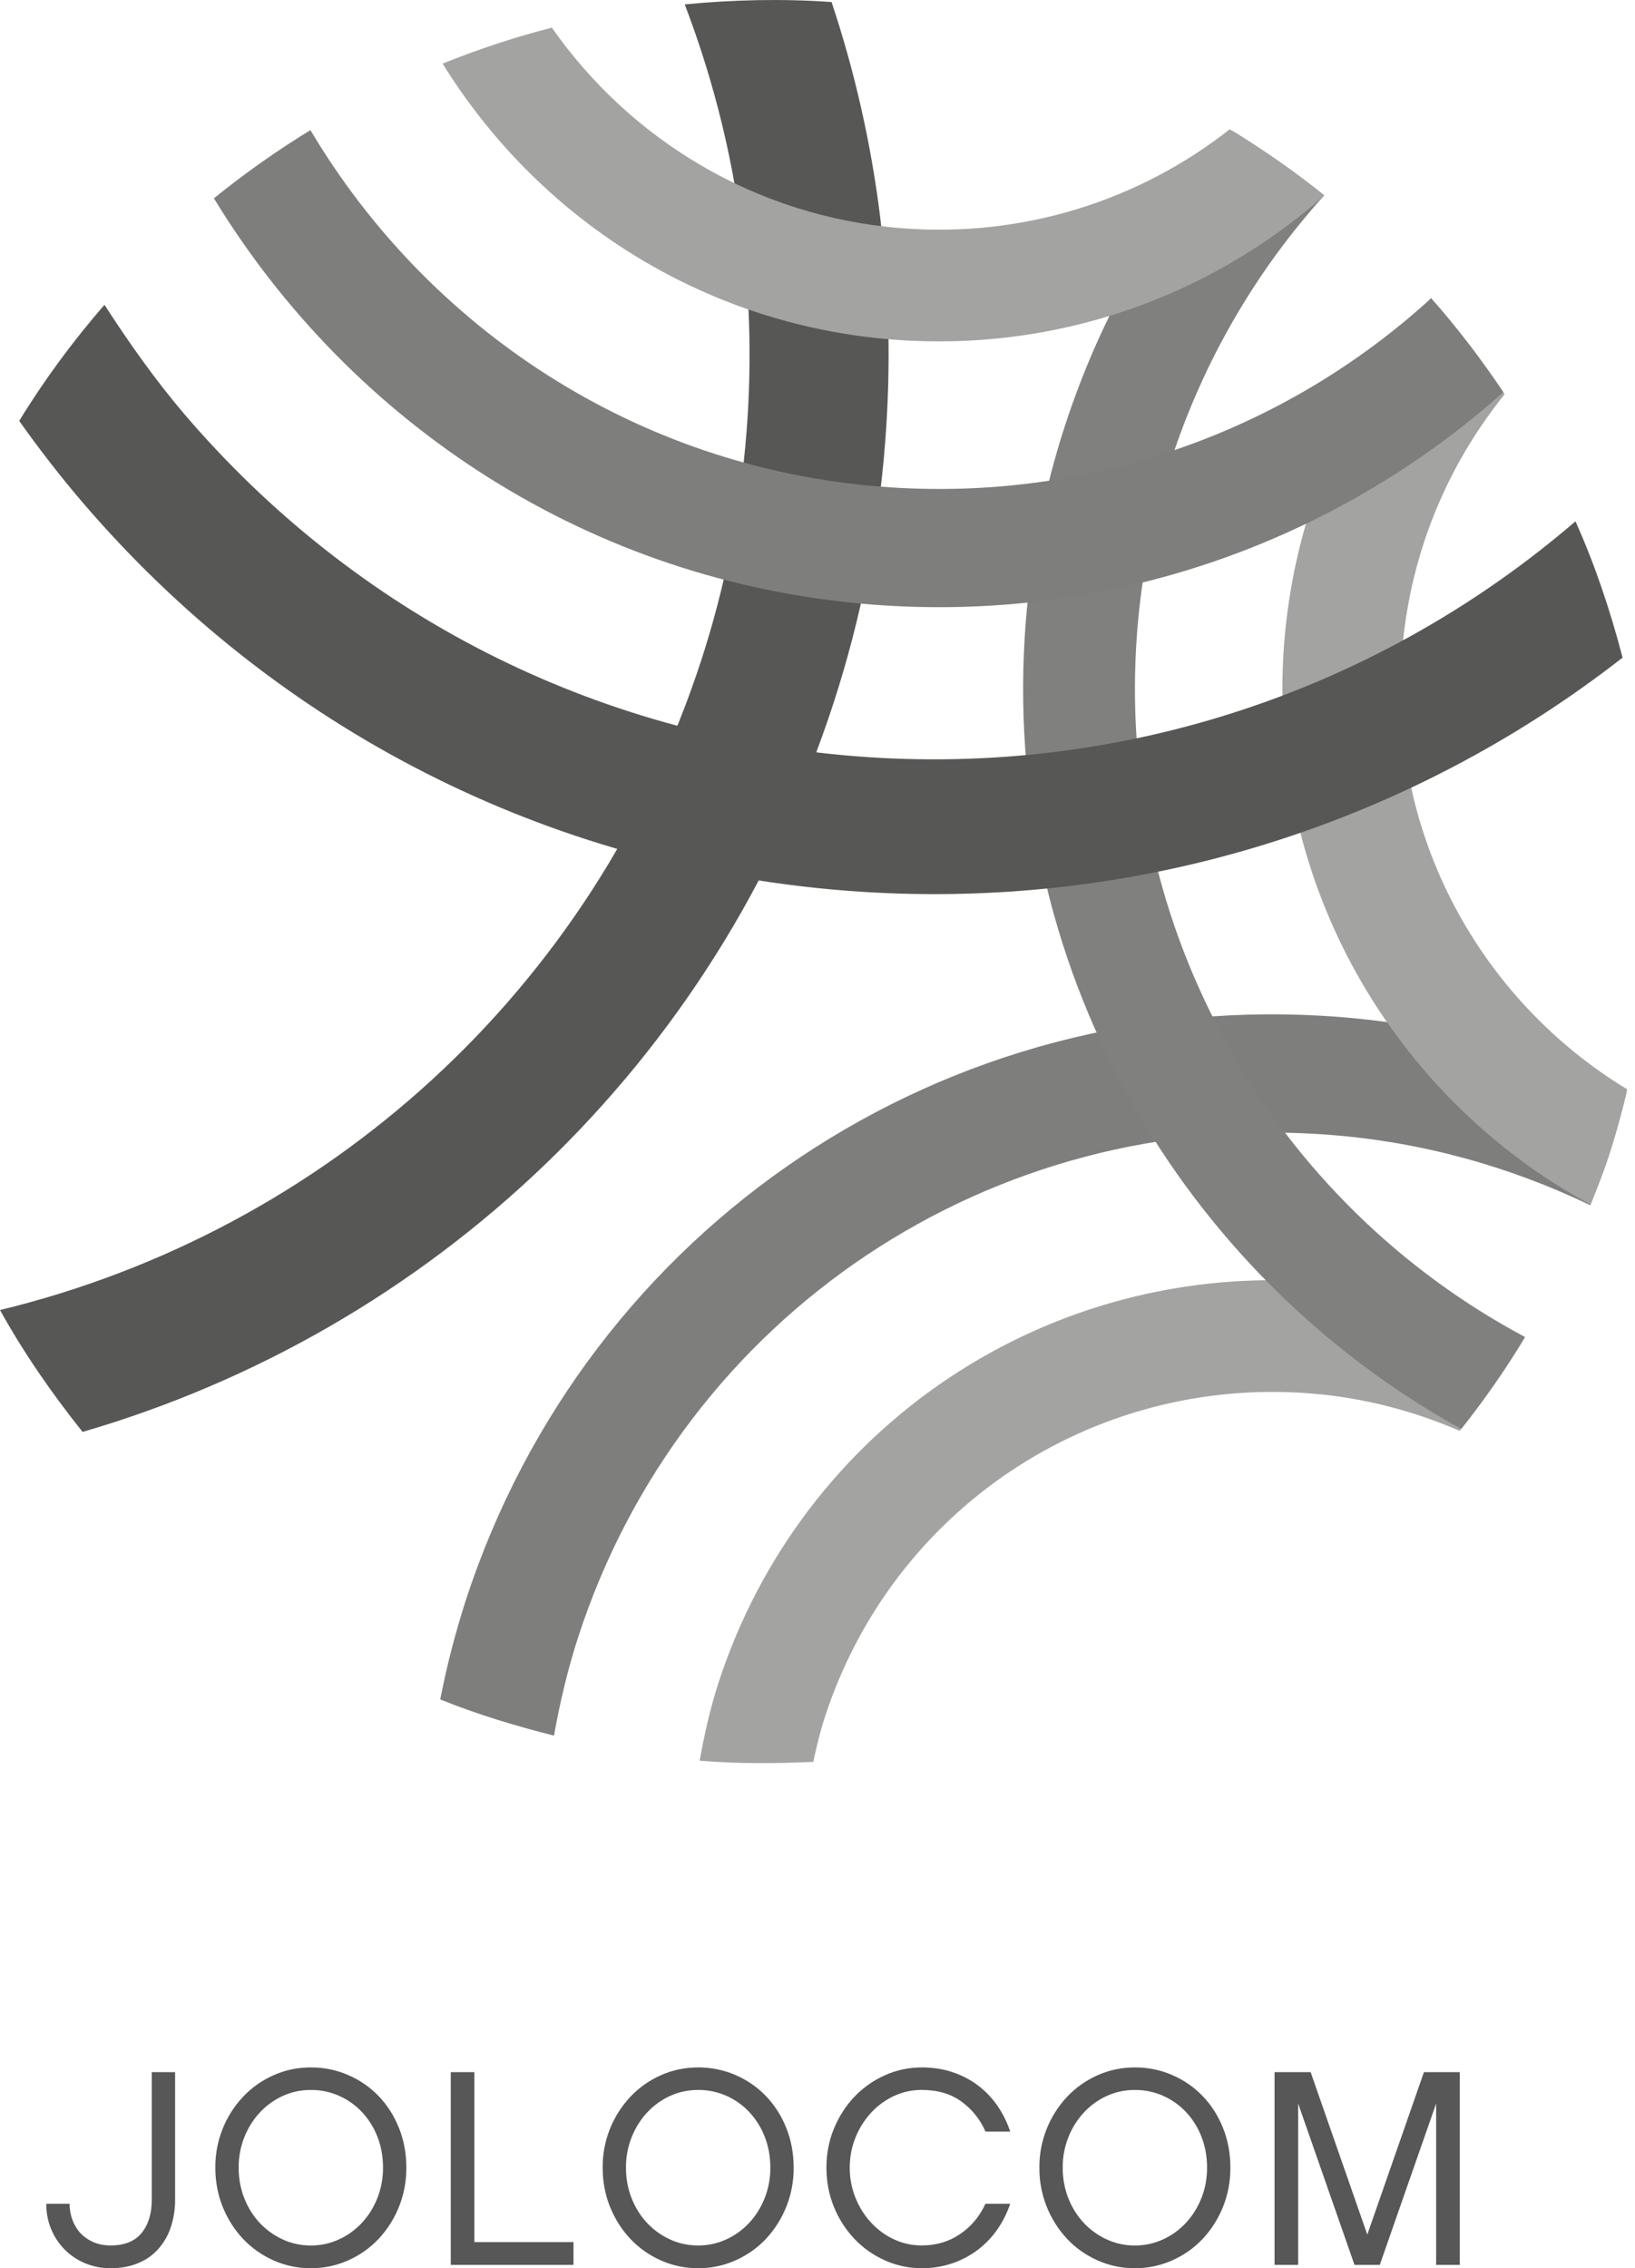<?xml version="1.0" encoding="UTF-8"?>
<svg width="106px" height="147px" viewBox="0 0 106 147" version="1.1" xmlns="http://www.w3.org/2000/svg" xmlns:xlink="http://www.w3.org/1999/xlink">
    <!-- Generator: Sketch 42 (36781) - http://www.bohemiancoding.com/sketch -->
    <title>logo_start</title>
    <desc>Created with Sketch.</desc>
    <defs></defs>
    <g id="Page-1" stroke="none" stroke-width="1" fill="none" fill-rule="evenodd">
        <g id="logo_start" fill-rule="nonzero">
            <g id="Group">
                <path d="M11.072,144.36 C10.9,144.881 10.624,145.361 10.261,145.772 C9.899,146.174 9.45,146.488 8.948,146.69 C8.426,146.907 7.835,147.014 7.175,147.014 C6.604,147.02 6.037,146.91 5.51,146.69 C5.014,146.484 4.564,146.182 4.187,145.799 C3.815,145.422 3.524,144.981 3.314,144.477 C3.104,143.973 3,143.426 3,142.838 L4.512,142.838 C4.512,143.199 4.572,143.543 4.692,143.873 C4.812,144.203 4.986,144.492 5.214,144.738 C5.442,144.984 5.721,145.177 6.051,145.322 C6.381,145.467 6.756,145.539 7.176,145.539 C8.076,145.539 8.744,145.268 9.183,144.728 C9.621,144.187 9.84,143.468 9.84,142.568 L9.84,134.306 L11.352,134.306 L11.352,142.568 C11.357,143.177 11.262,143.782 11.072,144.36 L11.072,144.36 Z M22.582,134.497 C23.338,134.827 23.994,135.282 24.553,135.864 C25.111,136.446 25.549,137.134 25.866,137.925 C26.184,138.718 26.344,139.575 26.344,140.499 C26.357,142.216 25.709,143.873 24.535,145.126 C23.977,145.714 23.32,146.175 22.564,146.511 C21.808,146.847 21.004,147.015 20.152,147.015 C19.3,147.015 18.496,146.847 17.74,146.511 C16.984,146.175 16.327,145.714 15.769,145.126 C15.211,144.538 14.77,143.847 14.446,143.056 C14.122,142.263 13.961,141.411 13.961,140.499 C13.945,138.787 14.593,137.136 15.769,135.891 C16.326,135.303 16.984,134.84 17.74,134.504 C18.496,134.168 19.301,134 20.152,134 C20.988,133.995 21.815,134.165 22.582,134.497 L22.582,134.497 Z M21.97,145.151 C22.531,144.896 23.035,144.532 23.455,144.081 C23.881,143.626 24.217,143.091 24.463,142.479 C24.712,141.849 24.837,141.177 24.832,140.499 C24.832,139.78 24.712,139.114 24.472,138.501 C24.246,137.912 23.91,137.372 23.482,136.909 C23.063,136.459 22.559,136.098 21.998,135.847 C21.418,135.587 20.788,135.455 20.152,135.46 C19.505,135.46 18.898,135.589 18.335,135.847 C17.774,136.102 17.27,136.466 16.85,136.917 C16.424,137.374 16.087,137.907 15.842,138.519 C15.593,139.149 15.467,139.822 15.473,140.499 C15.473,141.208 15.596,141.87 15.842,142.489 C16.087,143.106 16.424,143.639 16.85,144.091 C17.276,144.54 17.771,144.894 18.335,145.152 C18.898,145.412 19.505,145.541 20.152,145.541 C20.779,145.545 21.4,145.412 21.97,145.151 L21.97,145.151 Z M37.18,146.8 L29.224,146.8 L29.224,134.307 L30.754,134.307 L30.754,145.323 L37.18,145.323 L37.18,146.8 Z M47.693,134.497 C48.449,134.827 49.105,135.282 49.664,135.864 C50.222,136.446 50.66,137.134 50.977,137.925 C51.295,138.718 51.455,139.575 51.455,140.499 C51.468,142.216 50.82,143.873 49.646,145.126 C49.088,145.714 48.431,146.175 47.675,146.511 C46.919,146.847 46.115,147.015 45.263,147.015 C44.411,147.015 43.607,146.847 42.851,146.511 C42.095,146.175 41.438,145.714 40.88,145.126 C40.322,144.538 39.881,143.847 39.557,143.056 C39.233,142.263 39.072,141.411 39.072,140.499 C39.056,138.787 39.704,137.136 40.88,135.891 C41.437,135.303 42.095,134.84 42.851,134.504 C43.607,134.168 44.412,134 45.263,134 C46.099,133.996 46.926,134.165 47.693,134.497 L47.693,134.497 Z M47.08,145.151 C47.641,144.896 48.145,144.532 48.565,144.081 C48.991,143.626 49.327,143.091 49.573,142.479 C49.822,141.849 49.947,141.177 49.942,140.499 C49.942,139.78 49.822,139.114 49.582,138.501 C49.356,137.912 49.02,137.372 48.592,136.909 C48.173,136.459 47.669,136.098 47.108,135.847 C46.528,135.587 45.898,135.455 45.262,135.46 C44.615,135.46 44.008,135.589 43.445,135.847 C42.884,136.102 42.38,136.466 41.96,136.917 C41.534,137.374 41.197,137.907 40.952,138.519 C40.703,139.149 40.577,139.822 40.583,140.499 C40.583,141.208 40.706,141.87 40.952,142.489 C41.197,143.106 41.534,143.639 41.96,144.091 C42.386,144.54 42.881,144.894 43.445,145.152 C44.008,145.412 44.615,145.541 45.262,145.541 C45.889,145.545 46.51,145.412 47.08,145.151 L47.08,145.151 Z M64.612,144.567 C64.252,145.071 63.814,145.514 63.316,145.881 C62.817,146.244 62.265,146.526 61.678,146.717 C61.062,146.918 60.418,147.018 59.77,147.014 C58.918,147.014 58.114,146.844 57.358,146.502 C56.602,146.16 55.945,145.695 55.387,145.106 C54.821,144.505 54.372,143.804 54.064,143.038 C53.74,142.245 53.579,141.399 53.579,140.499 C53.579,139.599 53.74,138.757 54.064,137.97 C54.388,137.185 54.83,136.497 55.387,135.909 C55.944,135.321 56.602,134.856 57.358,134.514 C58.114,134.172 58.919,134 59.77,134 C60.478,134 61.138,134.102 61.75,134.307 C62.93,134.692 63.951,135.453 64.657,136.474 C65.011,136.986 65.29,137.546 65.494,138.158 L63.891,138.158 C63.556,137.383 63.018,136.711 62.334,136.215 C61.644,135.711 60.789,135.459 59.769,135.459 C59.142,135.454 58.521,135.589 57.952,135.854 C57.391,136.117 56.886,136.488 56.467,136.944 C56.035,137.415 55.693,137.961 55.459,138.555 C55.213,139.166 55.09,139.815 55.09,140.498 C55.09,141.181 55.213,141.83 55.459,142.441 C55.704,143.054 56.041,143.591 56.467,144.052 C56.893,144.515 57.388,144.878 57.952,145.142 C58.521,145.407 59.141,145.543 59.769,145.538 C60.693,145.538 61.515,145.294 62.235,144.808 C62.956,144.324 63.507,143.665 63.891,142.837 L65.494,142.837 C65.288,143.455 64.991,144.038 64.612,144.567 L64.612,144.567 Z M76.006,134.497 C76.762,134.827 77.419,135.282 77.977,135.864 C78.536,136.446 78.973,137.134 79.291,137.925 C79.608,138.718 79.768,139.575 79.768,140.499 C79.768,141.411 79.606,142.263 79.283,143.056 C78.959,143.847 78.517,144.538 77.96,145.126 C77.403,145.714 76.745,146.175 75.989,146.511 C75.23,146.848 74.408,147.019 73.577,147.015 C72.724,147.015 71.921,146.847 71.165,146.511 C70.409,146.175 69.752,145.714 69.193,145.126 C68.019,143.873 67.372,142.216 67.385,140.499 C67.372,138.788 68.019,137.137 69.193,135.891 C69.752,135.303 70.409,134.84 71.165,134.504 C71.921,134.168 72.725,134 73.577,134 C74.412,133.996 75.24,134.165 76.006,134.497 L76.006,134.497 Z M75.394,145.151 C75.955,144.896 76.46,144.533 76.879,144.081 C77.305,143.626 77.641,143.091 77.887,142.479 C78.133,141.867 78.256,141.208 78.256,140.499 C78.256,139.78 78.136,139.114 77.896,138.501 C77.671,137.912 77.335,137.372 76.907,136.909 C76.486,136.458 75.992,136.104 75.422,135.847 C74.852,135.59 74.236,135.46 73.577,135.46 C72.929,135.46 72.323,135.589 71.759,135.847 C71.195,136.105 70.699,136.462 70.274,136.917 C69.848,137.374 69.512,137.907 69.266,138.519 C69.017,139.149 68.891,139.822 68.897,140.499 C68.897,141.208 69.02,141.87 69.266,142.489 C69.512,143.106 69.848,143.639 70.274,144.091 C70.7,144.54 71.195,144.894 71.759,145.152 C72.329,145.413 72.95,145.546 73.577,145.541 C74.204,145.545 74.824,145.412 75.394,145.151 Z M94.637,146.8 L93.107,146.8 L93.107,136.341 L89.453,146.8 L87.815,146.8 L84.161,136.341 L84.161,146.8 L82.631,146.8 L82.631,134.307 L84.971,134.307 L88.644,144.836 L92.316,134.307 L94.638,134.307 L94.638,146.8 L94.637,146.8 Z" id="Shape" fill="#575757"></path>
                <g id="Shape">
                    <path d="M45.36,114.115 C45.402,114.119 45.44,114.123 45.478,114.13 C47.925,114.325 50.327,114.304 52.725,114.196 C52.938,113.225 53.161,112.257 53.469,111.318 C57.847,97.843 70.782,89.201 84.931,90.313 C88.369,90.581 91.628,91.44 94.629,92.741 C96.162,90.832 97.566,88.825 98.841,86.72 C94.762,84.757 90.273,83.468 85.493,83.095 C68,81.723 52,92.404 46.578,109.08 C46.047,110.723 45.664,112.409 45.36,114.115" fill="#A3A3A2"></path>
                    <path d="M35.916,112.496 C36.303,110.328 36.811,108.184 37.487,106.101 C44.271,85.221 64.32,71.837 86.239,73.558 C92.192,74.021 97.876,75.605 103.101,78.119 C103.53,77.043 103.962,75.964 104.319,74.848 C104.759,73.52 105.124,72.16 105.457,70.784 C99.652,68.126 93.391,66.428 86.835,65.916 C61.376,63.919 38.087,79.471 30.195,103.735 C29.52,105.833 28.966,107.973 28.541,110.149 C30.912,111.11 33.397,111.859 35.916,112.496" fill="#7E7E7C"></path>
                    <path d="M104.322,74.848 C104.773,73.461 105.157,72.04 105.495,70.606 C95.994,64.848 89.976,54.09 90.895,42.271 C91.085,39.873 91.555,37.507 92.291,35.242 C93.464,31.624 95.277,28.376 97.546,25.556 C96.096,23.372 94.514,21.282 92.769,19.32 C89.354,23.156 86.671,27.724 84.998,32.873 C84.076,35.713 83.496,38.669 83.256,41.672 C82.053,57.116 90.31,71.138 103.111,78.078 C103.541,77.013 103.966,75.949 104.322,74.848" fill="#A3A3A2"></path>
                    <path d="M94.734,92.62 C96.233,90.729 97.618,88.742 98.87,86.659 C82.669,78.031 72.204,60.373 73.726,40.921 C74.022,37.157 74.747,33.442 75.908,29.887 C78.037,23.332 81.471,17.512 85.853,12.663 C83.967,11.145 81.979,9.764 79.915,8.491 C75.142,13.941 71.378,20.391 69.026,27.644 C67.694,31.748 66.848,36.022 66.499,40.353 C64.768,62.46 76.492,82.535 94.734,92.62" fill="#80807F"></path>
                    <path d="M54.045,45.553 C55.809,40.122 56.94,34.453 57.384,28.703 C58.165,18.734 56.891,9.066 53.912,0.131 C50.683,-0.095 47.504,-0.017 44.392,0.286 C47.67,8.854 49.162,18.259 48.399,27.999 C48.004,33.034 47.018,38.012 45.473,42.768 C38.485,64.268 21.024,79.817 0,84.91 C1.548,87.701 3.365,90.319 5.354,92.81 C27.91,86.24 46.43,68.997 54.045,45.553" fill="#575756"></path>
                    <path d="M28.696,4.122 C34.827,14.038 45.398,21.027 57.885,22.01 C68.418,22.837 78.393,19.267 85.86,12.674 C83.925,11.105 81.864,9.69 79.725,8.381 C73.859,12.989 66.346,15.414 58.447,14.791 C48.977,14.046 40.845,9.033 35.78,1.794 C33.351,2.412 30.995,3.198 28.696,4.122" fill="#A3A3A2"></path>
                    <path d="M13.868,12.854 C22.758,27.447 38.238,37.752 56.527,39.184 C71.962,40.392 86.574,35.128 97.467,25.418 C96.033,23.289 94.477,21.25 92.785,19.33 C83.375,27.928 70.612,32.602 57.134,31.545 C41.195,30.295 27.729,21.231 20.125,8.433 C17.943,9.773 15.852,11.245 13.868,12.854" fill="#7E7E7C"></path>
                    <path d="M105.195,42.624 C104.398,39.581 103.412,36.622 102.141,33.789 C89.597,44.574 73.012,50.39 55.506,49.019 C38.504,47.682 23.039,39.807 11.952,26.842 C10.036,24.588 8.355,22.204 6.773,19.756 C4.736,22.101 2.88,24.609 1.245,27.28 C2.52,29.077 3.867,30.824 5.316,32.518 C17.909,47.251 35.492,56.207 54.823,57.727 C73.506,59.191 91.293,53.475 105.195,42.624" fill="#575756"></path>
                </g>
            </g>
        </g>
    </g>
</svg>